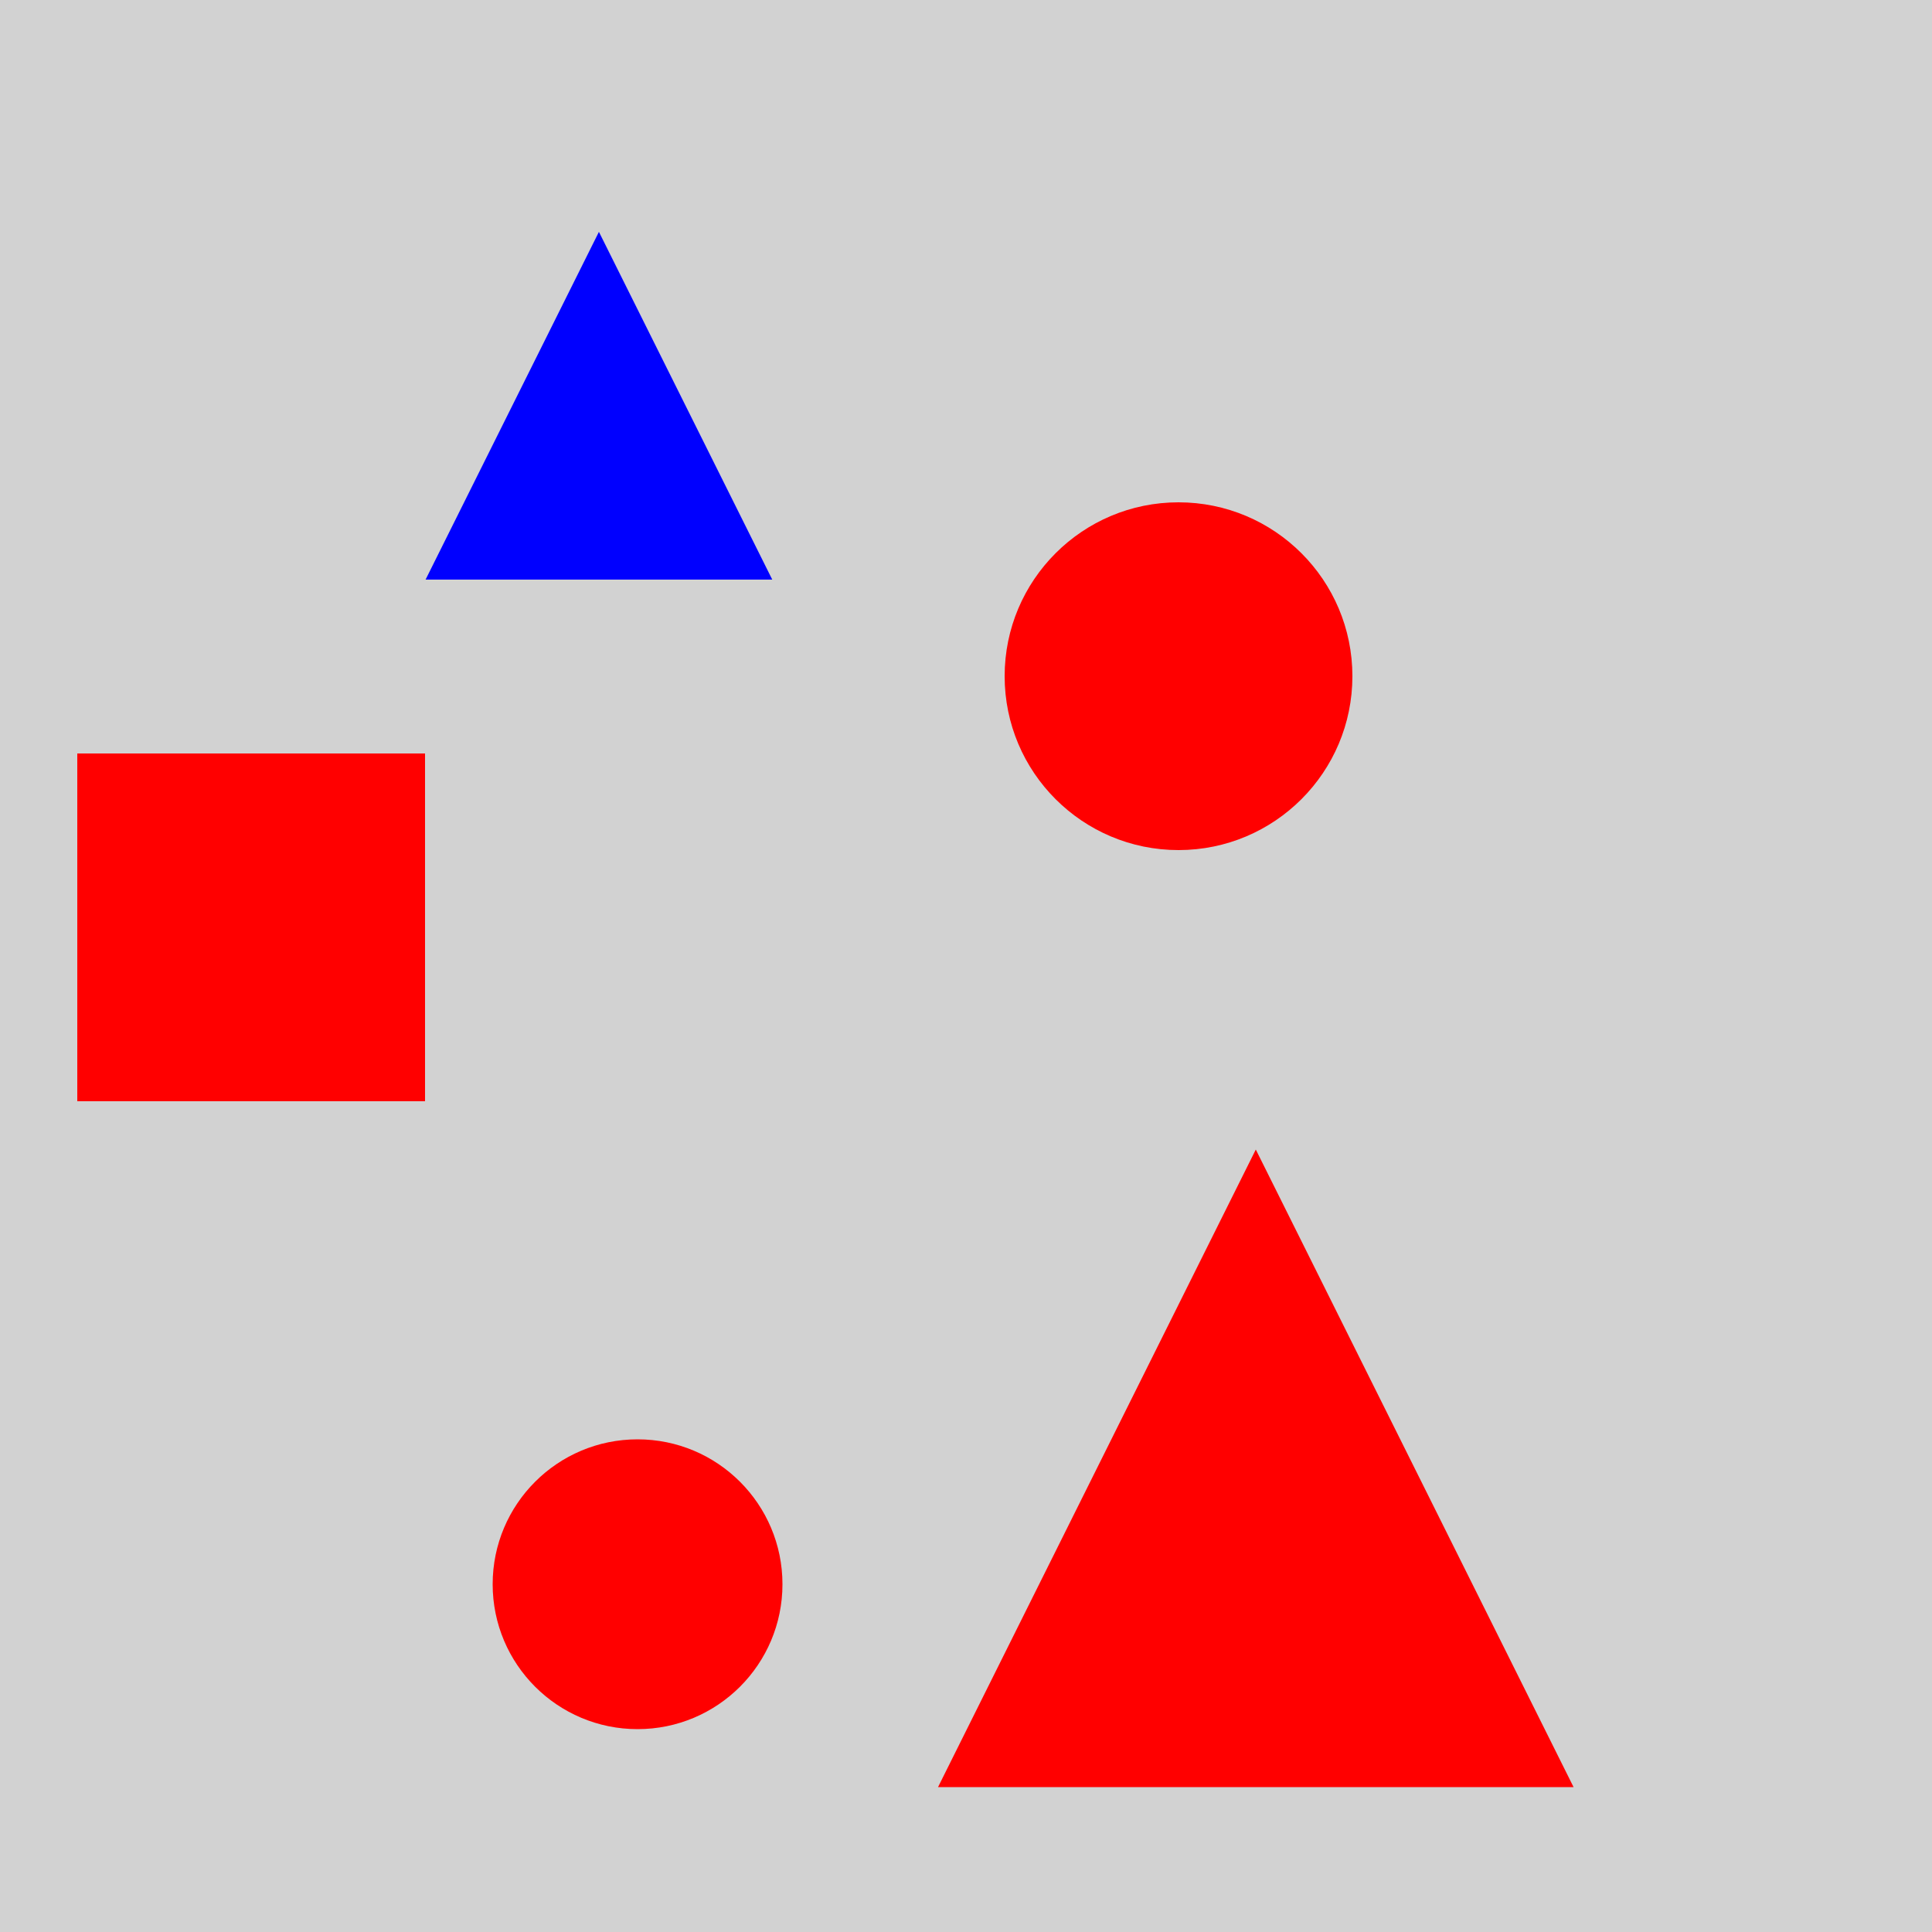 <?xml version="1.0" encoding="utf-8" ?>
<svg baseProfile="full" height="600" version="1.1" viewBox="0,0,100,100" width="600" xmlns="http://www.w3.org/2000/svg" xmlns:ev="http://www.w3.org/2001/xml-events" xmlns:xlink="http://www.w3.org/1999/xlink"><defs /><rect fill="rgb(210, 210, 210)" height="100" width="100" x="0" y="0" /><polygon fill="rgb(0, 0, 255)" points="31.0,12.0 22.028,30.0 39.972,30.0" /><rect fill="rgb(255, 0, 0)" height="18.0" width="18.0" x="4.0" y="39.0" /><circle cx="61.0" cy="35.0" fill="rgb(255, 0, 0)" r="9.0" /><circle cx="33.0" cy="82.0" fill="rgb(255, 0, 0)" r="7.5" /><polygon fill="rgb(255, 0, 0)" points="65.0,59.5 48.552,92.5 81.448,92.5" /></svg>